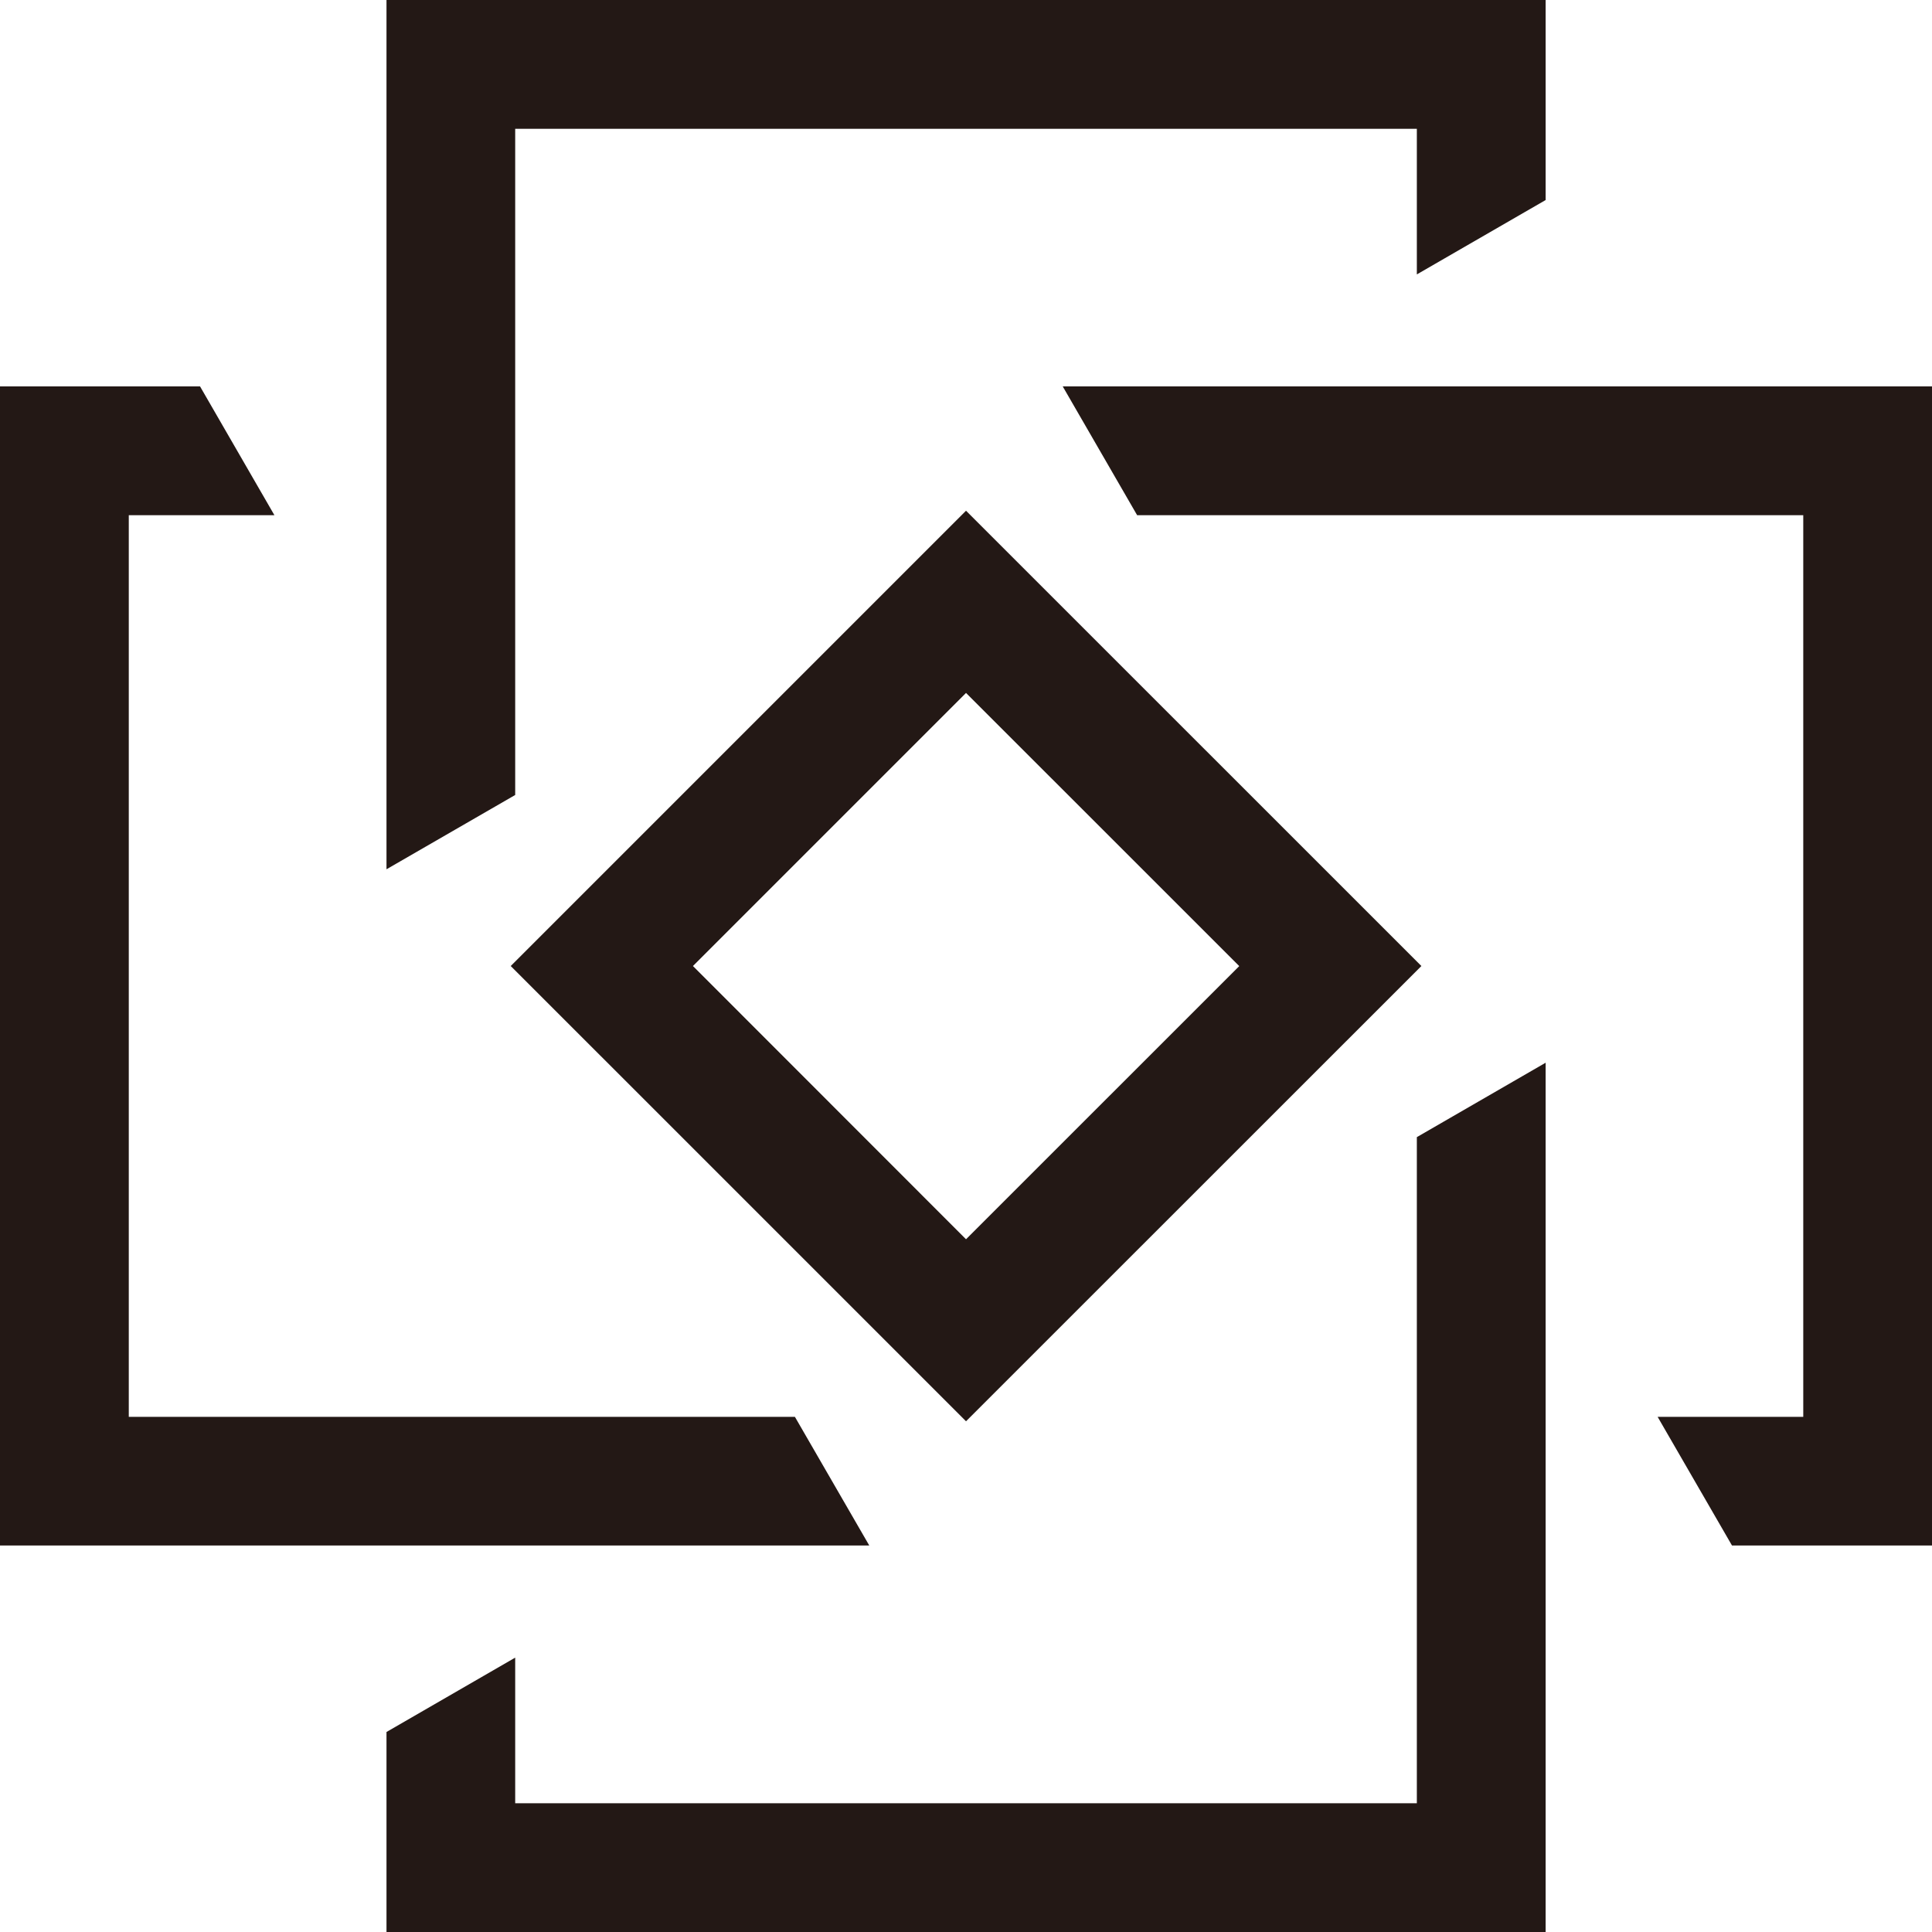 <svg xmlns="http://www.w3.org/2000/svg" viewBox="0 0 510.23 510.23"><g><g fill="#231815"><path d="M375.38 255.12L255.12 134.88 134.88 255.12l120.24 120.23zM255.12 183l72.16 72.14-72.16 72.14L183 255.12z"/><path d="M209.93 374.18H34.01V136.06h38.46l-19.64-34.01H0v306.11h229.57l-19.64-33.98zM437.77 374.18l19.64 33.98h52.82V102.05H280.66l19.65 34.01h175.92v238.12h-38.46z"/><path d="M102.07 229.57l33.99-19.62V34.01h238.12v38.46l34.01-19.64V0H102.07v229.57zM408.19 280.66l-34.01 19.65v175.92H136.06v-38.46l-33.99 19.64v52.82h306.12V280.66z"/></g></g></svg>